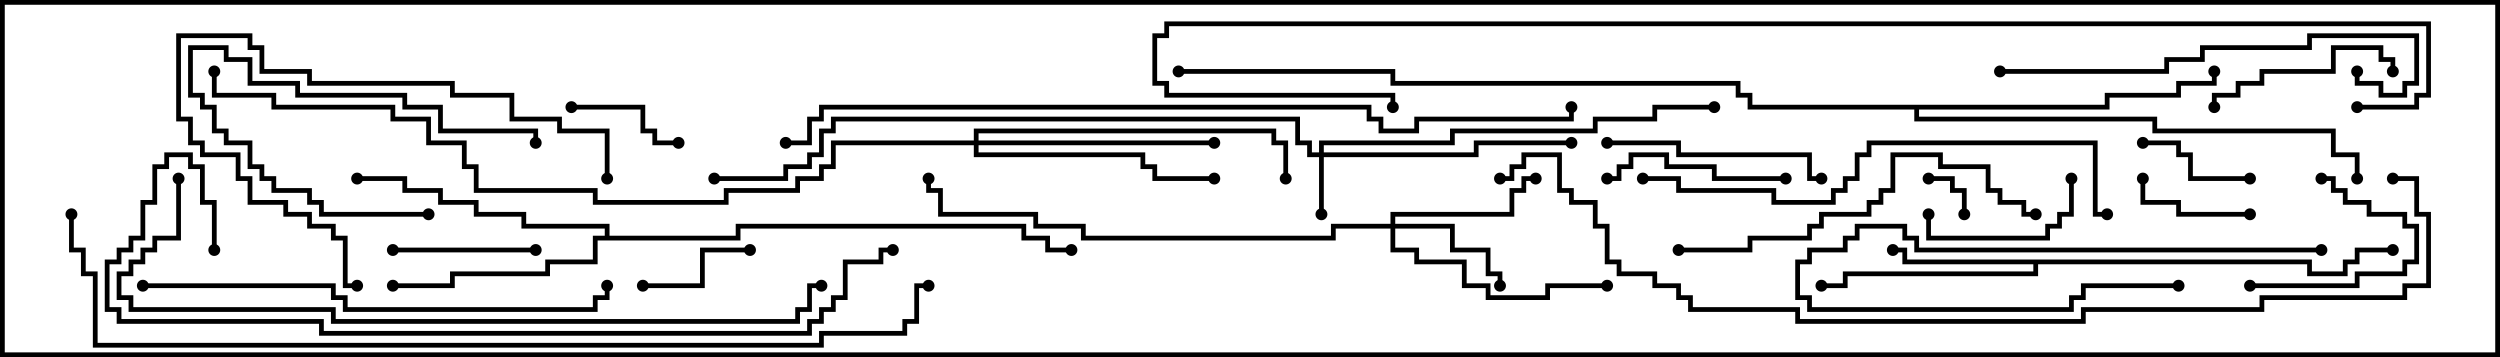<svg version="1.1" width="105" height="15" xmlns="http://www.w3.org/2000/svg"><path d="M97.1,10.9L97.1,11.4L98.4,11.4L98.4,10.9L98.9,10.9L98.9,10.4L100.5,10.4L100.5,10.6L99.1,10.6L99.1,11.1L98.6,11.1L98.6,11.6L96.9,11.6L96.9,11.1L85.6,11.1L85.6,11.6L77.6,11.6L77.6,12.1L76.5,12.1L76.5,11.9L77.4,11.9L77.4,11.4L85.4,11.4L85.4,11.1L79.9,11.1L79.9,10.6L79.5,10.6L79.5,10.4L80.1,10.4L80.1,10.9z" stroke="none"/><path d="M25.4,9.9L25.4,9.6L21.9,9.6L21.9,9.1L19.9,9.1L19.9,8.6L18.4,8.6L18.4,8.1L16.9,8.1L16.9,7.6L15,7.6L15,7.4L17.1,7.4L17.1,7.9L18.6,7.9L18.6,8.4L20.1,8.4L20.1,8.9L22.1,8.9L22.1,9.4L25.6,9.4L25.6,9.9L30.9,9.9L30.9,9.4L43.1,9.4L43.1,9.9L44.1,9.9L44.1,10.4L45,10.4L45,10.6L43.9,10.6L43.9,10.1L42.9,10.1L42.9,9.6L31.1,9.6L31.1,10.1L25.1,10.1L25.1,11.1L23.1,11.1L23.1,11.6L19.1,11.6L19.1,12.1L16.5,12.1L16.5,11.9L18.9,11.9L18.9,11.4L22.9,11.4L22.9,10.9L24.9,10.9L24.9,9.9z" stroke="none"/><path d="M88.4,4.4L88.4,3.9L91.4,3.9L91.4,3.4L92.9,3.4L92.9,3L93.1,3L93.1,3.6L91.6,3.6L91.6,4.1L88.6,4.1L88.6,4.6L80.6,4.6L80.6,4.9L90.6,4.9L90.6,5.4L98.1,5.4L98.1,6.4L99.1,6.4L99.1,7.5L98.9,7.5L98.9,6.6L97.9,6.6L97.9,5.6L90.4,5.6L90.4,5.1L80.4,5.1L80.4,4.6L73.4,4.6L73.4,4.1L72.9,4.1L72.9,3.6L58.4,3.6L58.4,3.1L49.5,3.1L49.5,2.9L58.6,2.9L58.6,3.4L73.1,3.4L73.1,3.9L73.6,3.9L73.6,4.4z" stroke="none"/><path d="M55.4,6.4L55.4,5.9L60.9,5.9L60.9,5.4L66.9,5.4L66.9,4.9L69.4,4.9L69.4,4.4L72,4.4L72,4.6L69.6,4.6L69.6,5.1L67.1,5.1L67.1,5.6L61.1,5.6L61.1,6.1L55.6,6.1L55.6,6.4L61.9,6.4L61.9,5.9L66,5.9L66,6.1L62.1,6.1L62.1,6.6L55.6,6.6L55.6,9L55.4,9L55.4,6.6L54.9,6.6L54.9,6.1L54.4,6.1L54.4,5.1L35.1,5.1L35.1,5.6L34.6,5.6L34.6,6.6L34.1,6.6L34.1,7.1L33.1,7.1L33.1,7.6L30,7.6L30,7.4L32.9,7.4L32.9,6.9L33.9,6.9L33.9,6.4L34.4,6.4L34.4,5.4L34.9,5.4L34.9,4.9L54.6,4.9L54.6,5.9L55.1,5.9L55.1,6.4z" stroke="none"/><path d="M58.4,9.4L58.4,8.9L63.4,8.9L63.4,7.9L63.9,7.9L63.9,7.4L64.5,7.4L64.5,7.6L64.1,7.6L64.1,8.1L63.6,8.1L63.6,9.1L58.6,9.1L58.6,9.4L61.1,9.4L61.1,10.4L62.6,10.4L62.6,11.4L63.1,11.4L63.1,12L62.9,12L62.9,11.6L62.4,11.6L62.4,10.6L60.9,10.6L60.9,9.6L58.6,9.6L58.6,10.4L59.6,10.4L59.6,10.9L61.6,10.9L61.6,11.9L62.6,11.9L62.6,12.4L64.9,12.4L64.9,11.9L67.5,11.9L67.5,12.1L65.1,12.1L65.1,12.6L62.4,12.6L62.4,12.1L61.4,12.1L61.4,11.1L59.4,11.1L59.4,10.6L58.4,10.6L58.4,9.6L56.1,9.6L56.1,10.1L45.4,10.1L45.4,9.6L43.4,9.6L43.4,9.1L39.4,9.1L39.4,8.1L38.9,8.1L38.9,7.5L39.1,7.5L39.1,7.9L39.6,7.9L39.6,8.9L43.6,8.9L43.6,9.4L45.6,9.4L45.6,9.9L55.9,9.9L55.9,9.4z" stroke="none"/><path d="M40.9,5.9L40.9,5.4L53.6,5.4L53.6,5.9L54.1,5.9L54.1,7.5L53.9,7.5L53.9,6.1L53.4,6.1L53.4,5.6L41.1,5.6L41.1,5.9L51,5.9L51,6.1L41.1,6.1L41.1,6.4L48.1,6.4L48.1,6.9L48.6,6.9L48.6,7.4L51,7.4L51,7.6L48.4,7.6L48.4,7.1L47.9,7.1L47.9,6.6L40.9,6.6L40.9,6.1L35.1,6.1L35.1,7.1L34.6,7.1L34.6,7.6L33.6,7.6L33.6,8.1L30.6,8.1L30.6,8.6L24.9,8.6L24.9,8.1L19.9,8.1L19.9,7.1L19.4,7.1L19.4,6.1L17.9,6.1L17.9,5.1L16.4,5.1L16.4,4.6L11.4,4.6L11.4,4.1L8.9,4.1L8.9,3L9.1,3L9.1,3.9L11.6,3.9L11.6,4.4L16.6,4.4L16.6,4.9L18.1,4.9L18.1,5.9L19.6,5.9L19.6,6.9L20.1,6.9L20.1,7.9L25.1,7.9L25.1,8.4L30.4,8.4L30.4,7.9L33.4,7.9L33.4,7.4L34.4,7.4L34.4,6.9L34.9,6.9L34.9,5.9z" stroke="none"/><path d="M82.6,9L82.4,9L82.4,8.1L81.9,8.1L81.9,7.6L81,7.6L81,7.4L82.1,7.4L82.1,7.9L82.6,7.9z" stroke="none"/><path d="M24,4.6L24,4.4L27.1,4.4L27.1,5.4L27.6,5.4L27.6,5.9L28.5,5.9L28.5,6.1L27.4,6.1L27.4,5.6L26.9,5.6L26.9,4.6z" stroke="none"/><path d="M94.5,7.4L94.5,7.6L91.9,7.6L91.9,6.6L91.4,6.6L91.4,6.1L90,6.1L90,5.9L91.6,5.9L91.6,6.4L92.1,6.4L92.1,7.4z" stroke="none"/><path d="M27,12.1L27,11.9L29.4,11.9L29.4,10.4L31.5,10.4L31.5,10.6L29.6,10.6L29.6,12.1z" stroke="none"/><path d="M94.5,8.9L94.5,9.1L91.4,9.1L91.4,8.6L89.9,8.6L89.9,7.5L90.1,7.5L90.1,8.4L91.6,8.4L91.6,8.9z" stroke="none"/><path d="M22.6,6L22.4,6L22.4,5.6L18.4,5.6L18.4,4.6L16.9,4.6L16.9,4.1L12.4,4.1L12.4,3.6L10.4,3.6L10.4,2.6L9.4,2.6L9.4,2.1L8.1,2.1L8.1,3.9L8.6,3.9L8.6,4.4L9.1,4.4L9.1,5.4L9.6,5.4L9.6,5.9L10.6,5.9L10.6,6.9L11.1,6.9L11.1,7.4L11.6,7.4L11.6,7.9L13.1,7.9L13.1,8.4L13.6,8.4L13.6,8.9L18,8.9L18,9.1L13.4,9.1L13.4,8.6L12.9,8.6L12.9,8.1L11.4,8.1L11.4,7.6L10.9,7.6L10.9,7.1L10.4,7.1L10.4,6.1L9.4,6.1L9.4,5.6L8.9,5.6L8.9,4.6L8.4,4.6L8.4,4.1L7.9,4.1L7.9,1.9L9.6,1.9L9.6,2.4L10.6,2.4L10.6,3.4L12.6,3.4L12.6,3.9L17.1,3.9L17.1,4.4L18.6,4.4L18.6,5.4L22.6,5.4z" stroke="none"/><path d="M97.5,7.6L97.5,7.4L98.1,7.4L98.1,7.9L98.6,7.9L98.6,8.4L99.6,8.4L99.6,8.9L101.1,8.9L101.1,9.4L101.6,9.4L101.6,11.1L101.1,11.1L101.1,11.6L99.1,11.6L99.1,12.1L94.5,12.1L94.5,11.9L98.9,11.9L98.9,11.4L100.9,11.4L100.9,10.9L101.4,10.9L101.4,9.6L100.9,9.6L100.9,9.1L99.4,9.1L99.4,8.6L98.4,8.6L98.4,8.1L97.9,8.1L97.9,7.6z" stroke="none"/><path d="M16.5,10.6L16.5,10.4L22.5,10.4L22.5,10.6z" stroke="none"/><path d="M97.5,10.4L97.5,10.6L80.4,10.6L80.4,10.1L79.9,10.1L79.9,9.6L78.1,9.6L78.1,10.1L77.6,10.1L77.6,10.6L76.1,10.6L76.1,11.1L75.6,11.1L75.6,12.4L76.1,12.4L76.1,12.9L86.9,12.9L86.9,12.4L87.4,12.4L87.4,11.9L91.5,11.9L91.5,12.1L87.6,12.1L87.6,12.6L87.1,12.6L87.1,13.1L75.9,13.1L75.9,12.6L75.4,12.6L75.4,10.9L75.9,10.9L75.9,10.4L77.4,10.4L77.4,9.9L77.9,9.9L77.9,9.4L80.1,9.4L80.1,9.9L80.6,9.9L80.6,10.4z" stroke="none"/><path d="M86.9,7.5L87.1,7.5L87.1,9.1L86.6,9.1L86.6,9.6L86.1,9.6L86.1,10.1L80.9,10.1L80.9,9L81.1,9L81.1,9.9L85.9,9.9L85.9,9.4L86.4,9.4L86.4,8.9L86.9,8.9z" stroke="none"/><path d="M75,7.4L75,7.6L71.9,7.6L71.9,7.1L69.9,7.1L69.9,6.6L68.6,6.6L68.6,7.1L68.1,7.1L68.1,7.6L67.5,7.6L67.5,7.4L67.9,7.4L67.9,6.9L68.4,6.9L68.4,6.4L70.1,6.4L70.1,6.9L72.1,6.9L72.1,7.4z" stroke="none"/><path d="M100.6,3L100.4,3L100.4,2.6L99.9,2.6L99.9,2.1L98.1,2.1L98.1,3.1L95.1,3.1L95.1,3.6L94.1,3.6L94.1,4.1L93.1,4.1L93.1,4.5L92.9,4.5L92.9,3.9L93.9,3.9L93.9,3.4L94.9,3.4L94.9,2.9L97.9,2.9L97.9,1.9L100.1,1.9L100.1,2.4L100.6,2.4z" stroke="none"/><path d="M76.5,7.4L76.5,7.6L75.9,7.6L75.9,6.6L70.4,6.6L70.4,6.1L67.5,6.1L67.5,5.9L70.6,5.9L70.6,6.4L76.1,6.4L76.1,7.4z" stroke="none"/><path d="M25.6,7.5L25.4,7.5L25.4,5.6L23.4,5.6L23.4,5.1L21.4,5.1L21.4,4.1L18.9,4.1L18.9,3.6L12.9,3.6L12.9,3.1L10.9,3.1L10.9,2.1L10.4,2.1L10.4,1.6L7.6,1.6L7.6,4.9L8.1,4.9L8.1,5.9L8.6,5.9L8.6,6.4L10.1,6.4L10.1,7.4L10.6,7.4L10.6,8.4L12.1,8.4L12.1,8.9L13.1,8.9L13.1,9.4L14.1,9.4L14.1,9.9L14.6,9.9L14.6,11.9L15,11.9L15,12.1L14.4,12.1L14.4,10.1L13.9,10.1L13.9,9.6L12.9,9.6L12.9,9.1L11.9,9.1L11.9,8.6L10.4,8.6L10.4,7.6L9.9,7.6L9.9,6.6L8.4,6.6L8.4,6.1L7.9,6.1L7.9,5.1L7.4,5.1L7.4,1.4L10.6,1.4L10.6,1.9L11.1,1.9L11.1,2.9L13.1,2.9L13.1,3.4L19.1,3.4L19.1,3.9L21.6,3.9L21.6,4.9L23.6,4.9L23.6,5.4L25.6,5.4z" stroke="none"/><path d="M84,3.1L84,2.9L90.9,2.9L90.9,2.4L92.4,2.4L92.4,1.9L96.9,1.9L96.9,1.4L101.6,1.4L101.6,3.6L101.1,3.6L101.1,4.1L99.9,4.1L99.9,3.6L98.9,3.6L98.9,3L99.1,3L99.1,3.4L100.1,3.4L100.1,3.9L100.9,3.9L100.9,3.4L101.4,3.4L101.4,1.6L97.1,1.6L97.1,2.1L92.6,2.1L92.6,2.6L91.1,2.6L91.1,3.1z" stroke="none"/><path d="M70.5,10.6L70.5,10.4L73.4,10.4L73.4,9.9L75.9,9.9L75.9,9.4L76.4,9.4L76.4,8.9L78.4,8.9L78.4,8.4L78.9,8.4L78.9,7.9L79.4,7.9L79.4,6.4L81.6,6.4L81.6,6.9L83.6,6.9L83.6,7.9L84.1,7.9L84.1,8.4L85.1,8.4L85.1,8.9L85.5,8.9L85.5,9.1L84.9,9.1L84.9,8.6L83.9,8.6L83.9,8.1L83.4,8.1L83.4,7.1L81.4,7.1L81.4,6.6L79.6,6.6L79.6,8.1L79.1,8.1L79.1,8.6L78.6,8.6L78.6,9.1L76.6,9.1L76.6,9.6L76.1,9.6L76.1,10.1L73.6,10.1L73.6,10.6z" stroke="none"/><path d="M6,12.1L6,11.9L14.1,11.9L14.1,12.4L14.6,12.4L14.6,12.9L24.9,12.9L24.9,12.4L25.4,12.4L25.4,12L25.6,12L25.6,12.6L25.1,12.6L25.1,13.1L14.4,13.1L14.4,12.6L13.9,12.6L13.9,12.1z" stroke="none"/><path d="M69,7.6L69,7.4L70.6,7.4L70.6,7.9L74.6,7.9L74.6,8.4L76.9,8.4L76.9,7.9L77.4,7.9L77.4,7.4L77.9,7.4L77.9,6.4L78.4,6.4L78.4,5.9L88.1,5.9L88.1,8.9L88.5,8.9L88.5,9.1L87.9,9.1L87.9,6.1L78.6,6.1L78.6,6.6L78.1,6.6L78.1,7.6L77.6,7.6L77.6,8.1L77.1,8.1L77.1,8.6L74.4,8.6L74.4,8.1L70.4,8.1L70.4,7.6z" stroke="none"/><path d="M7.4,7.5L7.6,7.5L7.6,10.1L6.6,10.1L6.6,10.6L6.1,10.6L6.1,11.1L5.6,11.1L5.6,11.6L5.1,11.6L5.1,12.4L5.6,12.4L5.6,12.9L14.1,12.9L14.1,13.4L33.4,13.4L33.4,12.9L33.9,12.9L33.9,11.9L34.5,11.9L34.5,12.1L34.1,12.1L34.1,13.1L33.6,13.1L33.6,13.6L13.9,13.6L13.9,13.1L5.4,13.1L5.4,12.6L4.9,12.6L4.9,11.4L5.4,11.4L5.4,10.9L5.9,10.9L5.9,10.4L6.4,10.4L6.4,9.9L7.4,9.9z" stroke="none"/><path d="M9.1,10.5L8.9,10.5L8.9,8.6L8.4,8.6L8.4,7.1L7.9,7.1L7.9,6.6L7.1,6.6L7.1,7.1L6.6,7.1L6.6,8.6L6.1,8.6L6.1,10.1L5.6,10.1L5.6,10.6L5.1,10.6L5.1,11.1L4.6,11.1L4.6,12.9L5.1,12.9L5.1,13.4L13.6,13.4L13.6,13.9L33.9,13.9L33.9,13.4L34.4,13.4L34.4,12.9L34.9,12.9L34.9,12.4L35.4,12.4L35.4,10.9L36.9,10.9L36.9,10.4L37.5,10.4L37.5,10.6L37.1,10.6L37.1,11.1L35.6,11.1L35.6,12.6L35.1,12.6L35.1,13.1L34.6,13.1L34.6,13.6L34.1,13.6L34.1,14.1L13.4,14.1L13.4,13.6L4.9,13.6L4.9,13.1L4.4,13.1L4.4,10.9L4.9,10.9L4.9,10.4L5.4,10.4L5.4,9.9L5.9,9.9L5.9,8.4L6.4,8.4L6.4,6.9L6.9,6.9L6.9,6.4L8.1,6.4L8.1,6.9L8.6,6.9L8.6,8.4L9.1,8.4z" stroke="none"/><path d="M33,6.1L33,5.9L33.9,5.9L33.9,4.9L34.4,4.9L34.4,4.4L57.6,4.4L57.6,4.9L58.1,4.9L58.1,5.4L59.4,5.4L59.4,4.9L65.9,4.9L65.9,4.5L66.1,4.5L66.1,5.1L59.6,5.1L59.6,5.6L57.9,5.6L57.9,5.1L57.4,5.1L57.4,4.6L34.6,4.6L34.6,5.1L34.1,5.1L34.1,6.1z" stroke="none"/><path d="M2.9,9L3.1,9L3.1,10.4L3.6,10.4L3.6,11.4L4.1,11.4L4.1,14.4L34.4,14.4L34.4,13.9L37.9,13.9L37.9,13.4L38.4,13.4L38.4,11.9L39,11.9L39,12.1L38.6,12.1L38.6,13.6L38.1,13.6L38.1,14.1L34.6,14.1L34.6,14.6L3.9,14.6L3.9,11.6L3.4,11.6L3.4,10.6L2.9,10.6z" stroke="none"/><path d="M100.5,7.6L100.5,7.4L101.6,7.4L101.6,8.9L102.1,8.9L102.1,12.1L101.1,12.1L101.1,12.6L95.1,12.6L95.1,13.1L87.6,13.1L87.6,13.6L75.4,13.6L75.4,13.1L70.9,13.1L70.9,12.6L70.4,12.6L70.4,12.1L69.4,12.1L69.4,11.6L67.9,11.6L67.9,11.1L67.4,11.1L67.4,9.6L66.9,9.6L66.9,8.6L65.9,8.6L65.9,8.1L65.4,8.1L65.4,6.6L64.1,6.6L64.1,7.1L63.6,7.1L63.6,7.6L63,7.6L63,7.4L63.4,7.4L63.4,6.9L63.9,6.9L63.9,6.4L65.6,6.4L65.6,7.9L66.1,7.9L66.1,8.4L67.1,8.4L67.1,9.4L67.6,9.4L67.6,10.9L68.1,10.9L68.1,11.4L69.6,11.4L69.6,11.9L70.6,11.9L70.6,12.4L71.1,12.4L71.1,12.9L75.6,12.9L75.6,13.4L87.4,13.4L87.4,12.9L94.9,12.9L94.9,12.4L100.9,12.4L100.9,11.9L101.9,11.9L101.9,9.1L101.4,9.1L101.4,7.6z" stroke="none"/><path d="M99,4.6L99,4.4L101.4,4.4L101.4,3.9L101.9,3.9L101.9,1.1L49.1,1.1L49.1,1.6L48.6,1.6L48.6,3.4L49.1,3.4L49.1,3.9L58.6,3.9L58.6,4.5L58.4,4.5L58.4,4.1L48.9,4.1L48.9,3.6L48.4,3.6L48.4,1.4L48.9,1.4L48.9,0.9L102.1,0.9L102.1,4.1L101.6,4.1L101.6,4.6z" stroke="none"/><circle cx="79.5" cy="10.5" r="0.25" stroke-width="0" fill="#000" /><circle cx="76.5" cy="12" r="0.25" stroke-width="0" fill="#000" /><circle cx="100.5" cy="10.5" r="0.25" stroke-width="0" fill="#000" /><circle cx="16.5" cy="12" r="0.25" stroke-width="0" fill="#000" /><circle cx="15" cy="7.5" r="0.25" stroke-width="0" fill="#000" /><circle cx="45" cy="10.5" r="0.25" stroke-width="0" fill="#000" /><circle cx="93" cy="3" r="0.25" stroke-width="0" fill="#000" /><circle cx="99" cy="7.5" r="0.25" stroke-width="0" fill="#000" /><circle cx="49.5" cy="3" r="0.25" stroke-width="0" fill="#000" /><circle cx="55.5" cy="9" r="0.25" stroke-width="0" fill="#000" /><circle cx="66" cy="6" r="0.25" stroke-width="0" fill="#000" /><circle cx="72" cy="4.5" r="0.25" stroke-width="0" fill="#000" /><circle cx="30" cy="7.5" r="0.25" stroke-width="0" fill="#000" /><circle cx="63" cy="12" r="0.25" stroke-width="0" fill="#000" /><circle cx="64.5" cy="7.5" r="0.25" stroke-width="0" fill="#000" /><circle cx="67.5" cy="12" r="0.25" stroke-width="0" fill="#000" /><circle cx="39" cy="7.5" r="0.25" stroke-width="0" fill="#000" /><circle cx="51" cy="6" r="0.25" stroke-width="0" fill="#000" /><circle cx="51" cy="7.5" r="0.25" stroke-width="0" fill="#000" /><circle cx="54" cy="7.5" r="0.25" stroke-width="0" fill="#000" /><circle cx="9" cy="3" r="0.25" stroke-width="0" fill="#000" /><circle cx="82.5" cy="9" r="0.25" stroke-width="0" fill="#000" /><circle cx="81" cy="7.5" r="0.25" stroke-width="0" fill="#000" /><circle cx="24" cy="4.5" r="0.25" stroke-width="0" fill="#000" /><circle cx="28.5" cy="6" r="0.25" stroke-width="0" fill="#000" /><circle cx="94.5" cy="7.5" r="0.25" stroke-width="0" fill="#000" /><circle cx="90" cy="6" r="0.25" stroke-width="0" fill="#000" /><circle cx="27" cy="12" r="0.25" stroke-width="0" fill="#000" /><circle cx="31.5" cy="10.5" r="0.25" stroke-width="0" fill="#000" /><circle cx="94.5" cy="9" r="0.25" stroke-width="0" fill="#000" /><circle cx="90" cy="7.5" r="0.25" stroke-width="0" fill="#000" /><circle cx="22.5" cy="6" r="0.25" stroke-width="0" fill="#000" /><circle cx="18" cy="9" r="0.25" stroke-width="0" fill="#000" /><circle cx="97.5" cy="7.5" r="0.25" stroke-width="0" fill="#000" /><circle cx="94.5" cy="12" r="0.25" stroke-width="0" fill="#000" /><circle cx="16.5" cy="10.5" r="0.25" stroke-width="0" fill="#000" /><circle cx="22.5" cy="10.5" r="0.25" stroke-width="0" fill="#000" /><circle cx="97.5" cy="10.5" r="0.25" stroke-width="0" fill="#000" /><circle cx="91.5" cy="12" r="0.25" stroke-width="0" fill="#000" /><circle cx="87" cy="7.5" r="0.25" stroke-width="0" fill="#000" /><circle cx="81" cy="9" r="0.25" stroke-width="0" fill="#000" /><circle cx="75" cy="7.5" r="0.25" stroke-width="0" fill="#000" /><circle cx="67.5" cy="7.5" r="0.25" stroke-width="0" fill="#000" /><circle cx="100.5" cy="3" r="0.25" stroke-width="0" fill="#000" /><circle cx="93" cy="4.5" r="0.25" stroke-width="0" fill="#000" /><circle cx="76.5" cy="7.5" r="0.25" stroke-width="0" fill="#000" /><circle cx="67.5" cy="6" r="0.25" stroke-width="0" fill="#000" /><circle cx="25.5" cy="7.5" r="0.25" stroke-width="0" fill="#000" /><circle cx="15" cy="12" r="0.25" stroke-width="0" fill="#000" /><circle cx="84" cy="3" r="0.25" stroke-width="0" fill="#000" /><circle cx="99" cy="3" r="0.25" stroke-width="0" fill="#000" /><circle cx="70.5" cy="10.5" r="0.25" stroke-width="0" fill="#000" /><circle cx="85.5" cy="9" r="0.25" stroke-width="0" fill="#000" /><circle cx="6" cy="12" r="0.25" stroke-width="0" fill="#000" /><circle cx="25.5" cy="12" r="0.25" stroke-width="0" fill="#000" /><circle cx="69" cy="7.5" r="0.25" stroke-width="0" fill="#000" /><circle cx="88.5" cy="9" r="0.25" stroke-width="0" fill="#000" /><circle cx="7.5" cy="7.5" r="0.25" stroke-width="0" fill="#000" /><circle cx="34.5" cy="12" r="0.25" stroke-width="0" fill="#000" /><circle cx="9" cy="10.5" r="0.25" stroke-width="0" fill="#000" /><circle cx="37.5" cy="10.5" r="0.25" stroke-width="0" fill="#000" /><circle cx="33" cy="6" r="0.25" stroke-width="0" fill="#000" /><circle cx="66" cy="4.5" r="0.25" stroke-width="0" fill="#000" /><circle cx="3" cy="9" r="0.25" stroke-width="0" fill="#000" /><circle cx="39" cy="12" r="0.25" stroke-width="0" fill="#000" /><circle cx="100.5" cy="7.5" r="0.25" stroke-width="0" fill="#000" /><circle cx="63" cy="7.5" r="0.25" stroke-width="0" fill="#000" /><circle cx="99" cy="4.5" r="0.25" stroke-width="0" fill="#000" /><circle cx="58.5" cy="4.5" r="0.25" stroke-width="0" fill="#000" /><rect x="0" y="0" width="105" height="15" stroke-width="0.4" stroke="#000" fill="none" /></svg>